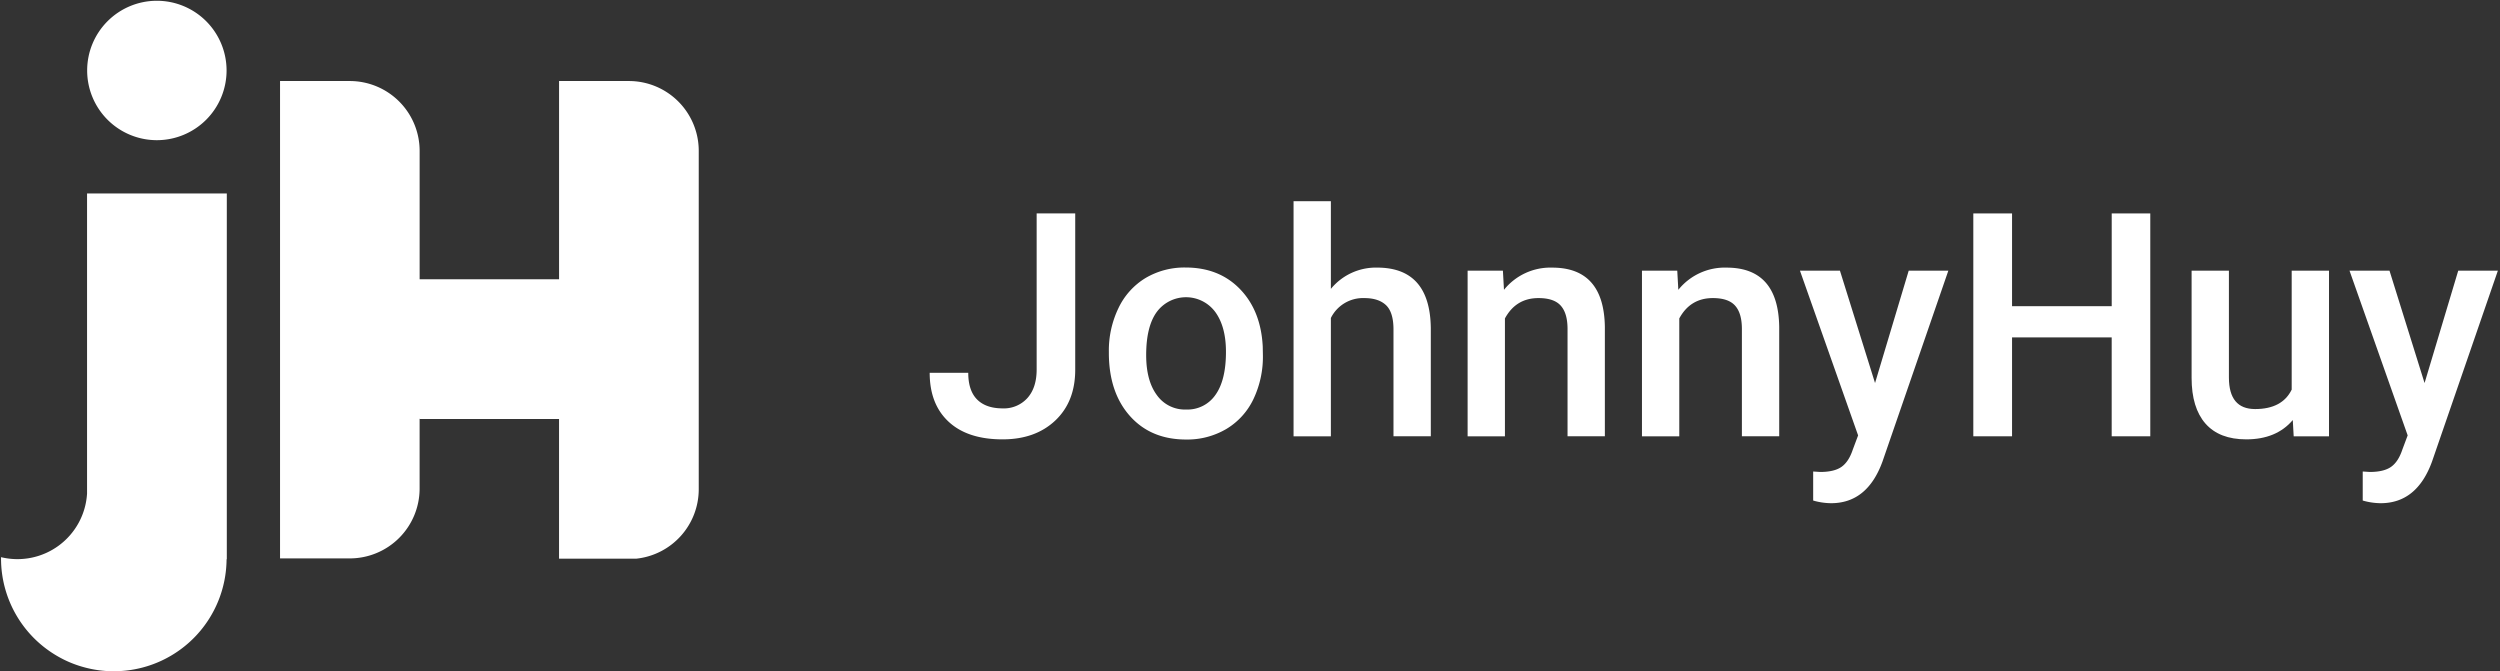 <svg xmlns="http://www.w3.org/2000/svg" viewBox="0 0 937.9 251.86"><rect x="0" y="0" width="937.9" height="251.86" fill="#333333" stroke="none"/><defs><style>.a{fill:#fff;}</style></defs><title>Logo</title><path class="a" d="M388.91,80.07h14.47V138.7q0,12-7.49,19.07t-19.78,7.06q-13.09,0-20.21-6.6t-7.12-18.38h14.47q0,6.66,3.3,10t9.56,3.36a11.91,11.91,0,0,0,9.33-3.88q3.47-3.88,3.47-10.71V80.07Z"/><path class="a" d="M416,132a36.64,36.64,0,0,1,3.62-16.45,26.42,26.42,0,0,1,10.16-11.26,28.64,28.64,0,0,1,15-3.93q12.58,0,20.42,8.1T473.73,130l0.06,3.27a37,37,0,0,1-3.53,16.42,26.11,26.11,0,0,1-10.11,11.2,28.86,28.86,0,0,1-15.19,4q-13.15,0-21-8.76T416,132.73V132Zm14,1.21q0,9.59,4,15a12.88,12.88,0,0,0,11,5.43,12.74,12.74,0,0,0,11-5.51q3.93-5.51,3.93-16.14,0-9.42-4-14.93A13.65,13.65,0,0,0,434,117Q430,122.45,430,133.24Z"/><path class="a" d="M499.34,108.32a21.84,21.84,0,0,1,17.28-7.93q19.87,0,20.16,22.68v40.6h-14V123.6q0-6.43-2.79-9.1t-8.18-2.67a13.44,13.44,0,0,0-12.52,7.47v44.39h-14V75.47h14v32.85Z"/><path class="a" d="M563.83,101.55l0.4,7.18a22.35,22.35,0,0,1,18.09-8.33q19.41,0,19.76,22.22v41.06h-14V123.43q0-5.91-2.55-8.76t-8.36-2.84q-8.44,0-12.58,7.64v44.22h-14V101.55h13.15Z"/><path class="a" d="M629.24,101.55l0.4,7.18a22.35,22.35,0,0,1,18.09-8.33q19.41,0,19.76,22.22v41.06h-14V123.43q0-5.91-2.55-8.76t-8.36-2.84q-8.44,0-12.58,7.64v44.22h-14V101.55h13.15Z"/><path class="a" d="M703.44,143.7l12.63-42.15h14.87L706.25,173.1q-5.68,15.68-19.3,15.68a24.82,24.82,0,0,1-6.72-1V176.89l2.64,0.17q5.28,0,8-1.92t4.22-6.46l2-5.34-21.82-61.8h15Z"/><path class="a" d="M806.69,163.68H792.22v-37.1H754.84v37.1H740.31V80.07h14.53v34.8h37.39V80.07h14.47v83.61Z"/><path class="a" d="M860.16,157.59q-6.15,7.24-17.46,7.24-10.11,0-15.3-5.92t-5.2-17.11V101.55h14v40.08q0,11.83,9.82,11.83,10.17,0,13.73-7.29V101.55h14v62.14H860.5Z"/><path class="a" d="M909.6,143.7l12.63-42.15h14.87L912.42,173.1q-5.68,15.68-19.3,15.68a24.82,24.82,0,0,1-6.72-1V176.89l2.64,0.17q5.28,0,8-1.92t4.22-6.46l2-5.34-21.82-61.8h15Z"/><path class="a" d="M262.14,56.61V183.53a26.2,26.2,0,0,1-23.41,26.06h-29V157.18H157.42v-0.1h-0.1v0.1h0.1v26.1a26.21,26.21,0,0,1-26.21,26.21H105.06V30.4h26.16a26.21,26.21,0,0,1,26.21,26.21v48.16h52.31V30.4h26.21A26.2,26.2,0,0,1,262.14,56.61Z"/><path class="a" d="M58.89,52.59A26.15,26.15,0,1,1,85,26.43,26.16,26.16,0,0,1,58.89,52.59Z"/><path class="a" d="M85.09,72.57V209.81H85a42.27,42.27,0,0,1-39.64,41.93,0,0,0,0,1-.06,0q-1.28.09-2.61,0.09a41.91,41.91,0,0,1-11.46-1.59,41.14,41.14,0,0,1-9.7-4.09A42.26,42.26,0,0,1,.39,209.51c0-.16,0-0.33,0-0.48a26.16,26.16,0,0,0,32.27-23.88V116.82h0V72.57H85.09Z"/></svg>